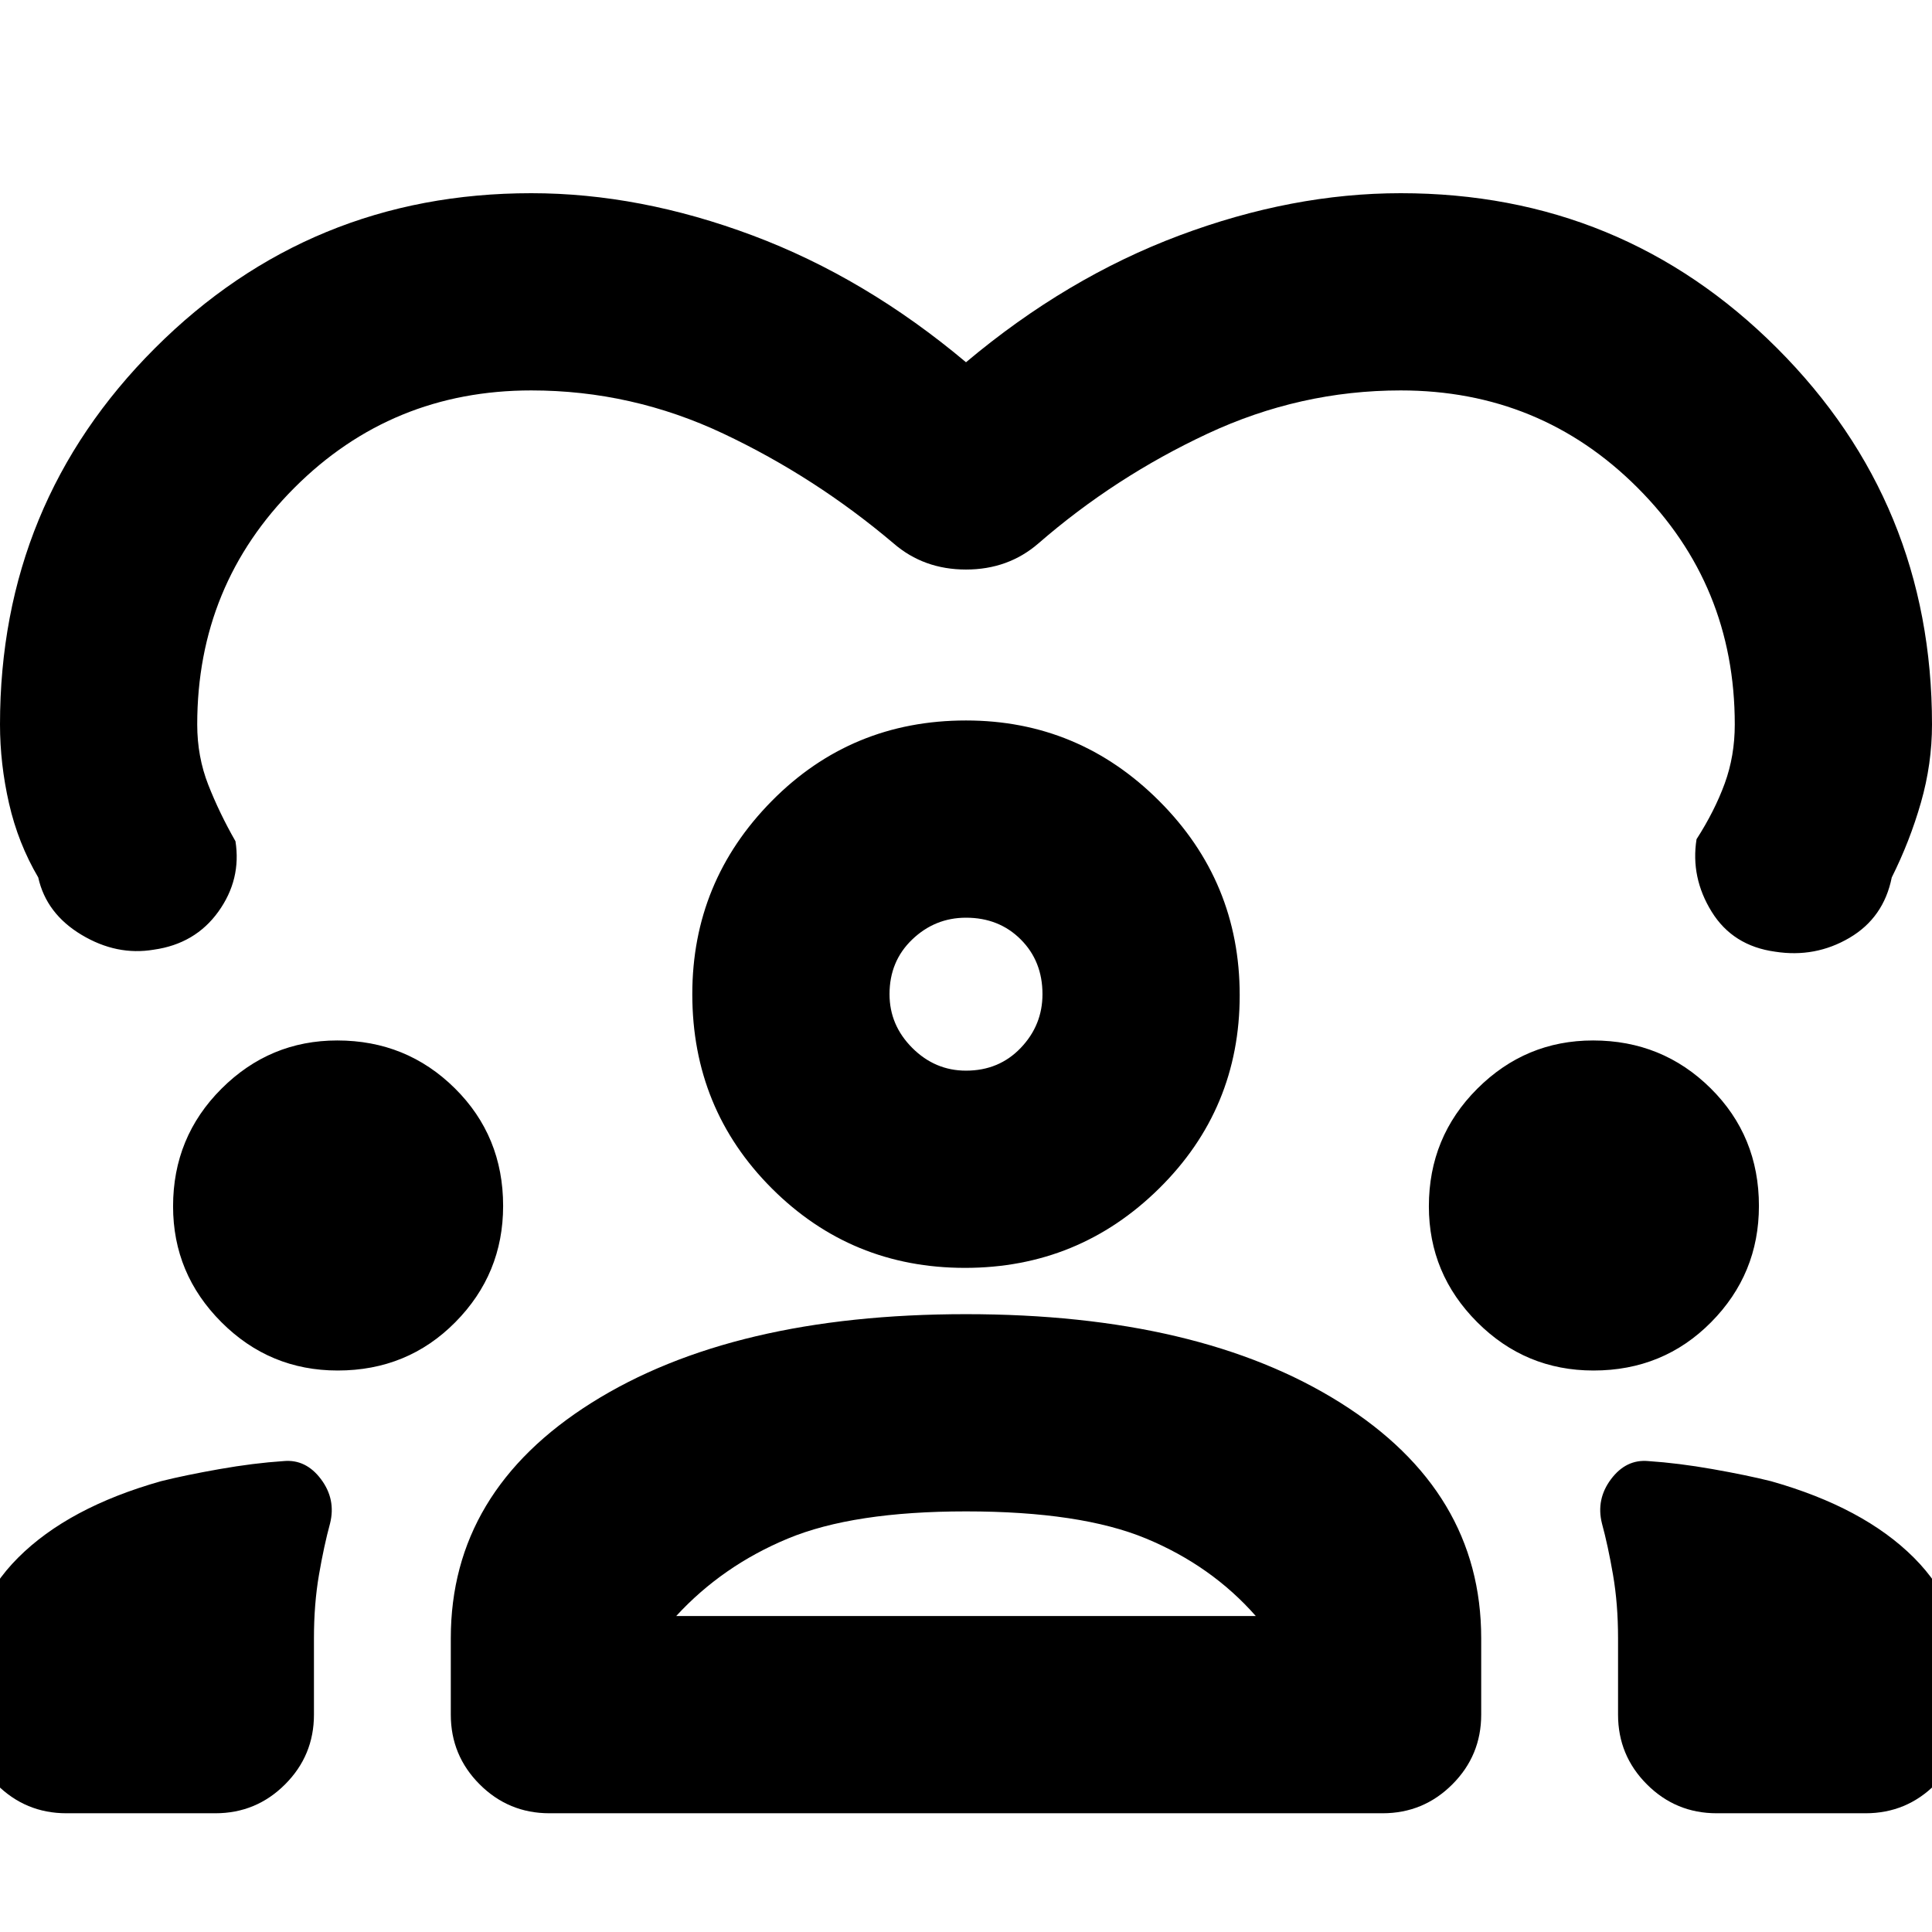 <svg xmlns="http://www.w3.org/2000/svg" height="20" viewBox="0 -960 960 960" width="20"><path d="M480-780q50-42 106.03-63 56.04-21 109.97-21 110 0 187 77t77 187q0 19.59-5.5 38.79Q949-542 940-524q-4 20-21 30t-36.94 6.89Q861-490 850.5-507t-7.5-36q9-14 14-27.68t5-29.32q0-69.35-48.33-117.67Q765.35-766 696-766q-50 0-96 21.5T516-690q-15 13-36 13t-36-13q-39-33-84.5-54.5T264-766q-69.35 0-117.67 48.33Q98-669.35 98-600q0 16 5.5 30t13.5 28q3 19-8.5 35t-32.09 18.89Q58-485 40.5-495.5 23-506 19-524 9-541 4.5-560.71 0-580.41 0-600q0-110 77-187t187-77q53.93 0 109.97 21Q430-822 480-780ZM33-59Q12.7-59-1.65-73.35-16-87.7-16-108v-17q0-36 25-61t71-38q12-3 29-6t32-4q11-1 18.5 9t4.5 22q-3 11-5.5 25.5T156-146v38q0 20.3-14.35 34.65Q127.3-59 107-59H33Zm191-49v-38q0-73 70-117t186-44q116 0 186 44t70 117v38q0 20.3-14.35 34.65Q707.3-59 687-59H273q-20.3 0-34.65-14.35Q224-87.7 224-108Zm629 49q-20.3 0-34.65-14.35Q804-87.7 804-108v-38q0-17-2.5-31.5T796-203q-3-12 4.5-22t18.5-9q15 1 32 4t29 6q46 13 71 38t25 61v17q0 20.3-14.35 34.65Q947.3-59 927-59h-74ZM480-209q-56 0-88.5 13.5T336-157h288q-22-25-54.5-38.5T480-209Zm-312.21-70Q134-279 110-303.03q-24-24.02-24-57.55Q86-395 110.03-419q24.02-24 57.55-24Q202-443 226-419.24t24 58.45Q250-327 226.24-303t-58.45 24Zm624 0Q758-279 734-303.03q-24-24.02-24-57.55Q710-395 734.03-419q24.02-24 57.55-24Q826-443 850-419.24t24 58.45Q874-327 850.24-303t-58.45 24ZM479.5-330q-56.5 0-96-39.5T344-466q0-56 39.5-96t96.5-40q56 0 96 40t40 96.5q0 56.5-40 96T479.5-330Zm.5-174q-15.4 0-26.7 10.8Q442-482.4 442-466q0 15.4 11.3 26.7Q464.6-428 480-428q16.4 0 27.2-11.3T518-466q0-16.4-10.8-27.2T480-504Zm0 38Zm0 309Z"/></svg>